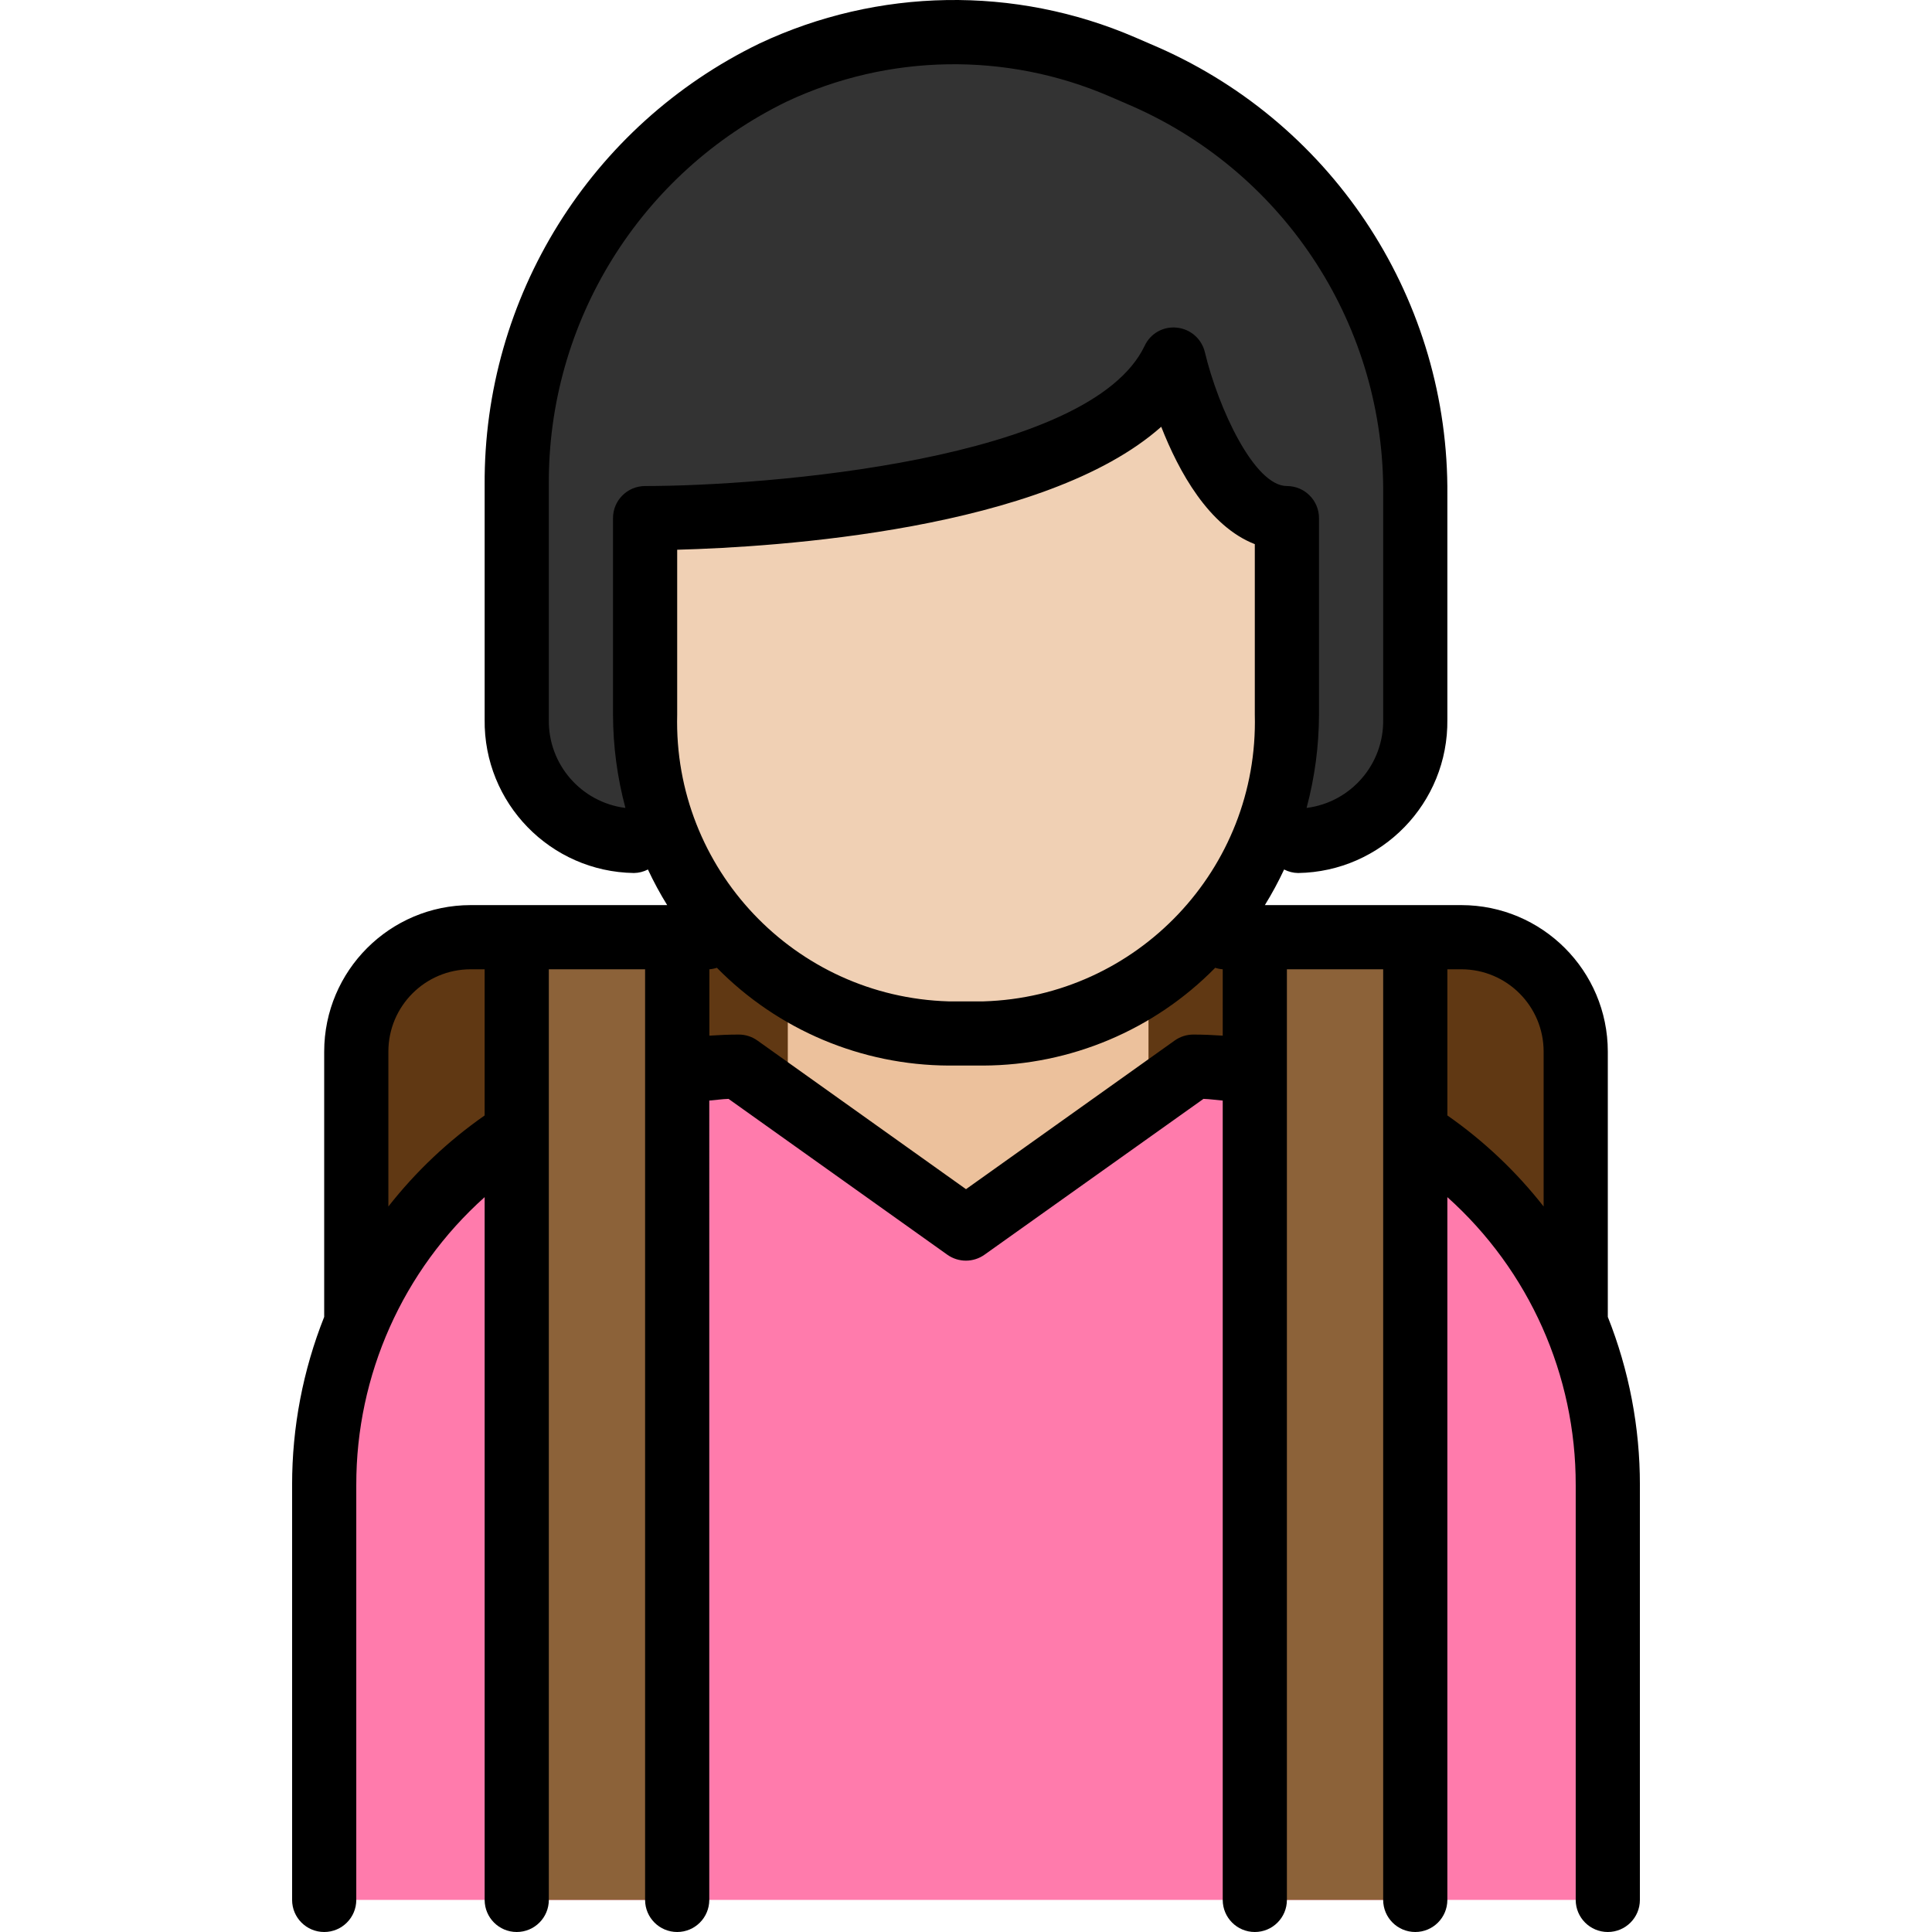 <?xml version="1.0" encoding="iso-8859-1"?>
<!-- Generator: Adobe Illustrator 19.0.0, SVG Export Plug-In . SVG Version: 6.00 Build 0)  -->
<svg version="1.1" id="Capa_1" xmlns="http://www.w3.org/2000/svg" xmlns:xlink="http://www.w3.org/1999/xlink" x="0px" y="0px"
	 viewBox="0 0 481.639 481.639" style="enable-background:new 0 0 481.639 481.639;" xml:space="preserve">
<path style="fill:#603813;" d="M392.82,361.639v-99.496c0-15.739-12.757-28.5-28.496-28.504H117.316
	c-15.739,0.004-28.496,12.765-28.496,28.504v99.496H392.82z"/>
<path style="fill:#333333;" d="M323.604,209.639c16.424-0.298,29.501-13.847,29.216-30.272v-55.872
	c0.378-45.006-25.97-85.952-67.088-104.256l-5.92-2.56c-27.887-12.039-59.602-11.52-87.08,1.424
	c-39.372,19.054-64.251,59.077-63.912,102.816v58.448c-0.285,16.425,12.792,29.974,29.216,30.272h165.6H323.604z"/>
<path style="fill:#FF7BAC;" d="M80.82,473.639V370.183c-0.074-35.626,18.022-68.831,48-88.08l40-15.048
	c5.076-0.763,10.203-1.145,15.336-1.144l56.664,40.368l56.664-40.368c5.133-0.001,10.26,0.381,15.336,1.144l40,15.048
	c29.977,19.25,48.072,52.454,48,88.08v103.456"/>
<g>
	<path style="fill:#8C6239;" d="M168.82,233.639v240h-40v-240"/>
	<path style="fill:#8C6239;" d="M312.82,233.639h40v240h-40V233.639z"/>
</g>
<path style="fill:#ECC19C;" d="M196.396,245.527v20.384h-12.24l56.664,40.368l56.664-40.368h-11.168v-20.384H196.396z"/>
<path style="fill:#F0D0B4;" d="M320.82,129.167v49c1.015,42.835-32.855,78.398-75.688,79.472h-8.624
	c-42.833-1.074-76.703-36.637-75.688-79.472v-49c0,0,112.944,0,131.768-39.528C292.588,89.639,301.996,129.167,320.82,129.167z"/>
<path d="M80.82,481.639c4.418,0,8-3.582,8-8V370.183c-0.043-27.382,11.598-53.481,32-71.744v175.2c0,4.418,3.582,8,8,8
	c4.418,0,8-3.582,8-8v-232h24v232c0,4.418,3.582,8,8,8s8-3.582,8-8V274.367c1.6-0.128,3.2-0.376,4.8-0.424l54.536,38.848
	c2.777,1.977,6.503,1.977,9.28,0l54.584-38.848c1.6,0.048,3.2,0.296,4.8,0.424v199.272c0,4.418,3.582,8,8,8s8-3.582,8-8v-232h24v232
	c0,4.418,3.582,8,8,8s8-3.582,8-8v-175.2c20.41,18.274,32.051,44.389,32,71.784v103.416c0,4.418,3.582,8,8,8s8-3.582,8-8V370.183
	c0.012-14.343-2.703-28.558-8-41.888v-66.152c-0.022-20.148-16.348-36.478-36.496-36.504h-49c1.771-2.864,3.374-5.829,4.8-8.88
	c1.078,0.561,2.273,0.863,3.488,0.88c20.83-0.325,37.471-17.441,37.208-38.272v-55.88c0.454-48.223-27.818-92.096-71.92-111.608
	l-5.912-2.56c-29.997-12.939-64.105-12.382-93.664,1.528c-42.133,20.429-68.782,63.248-68.504,110.072v58.448
	c-0.263,20.834,16.383,37.952,37.216,38.272c1.215-0.017,2.41-0.319,3.488-0.88c1.426,3.051,3.029,6.016,4.8,8.88h-49
	c-20.151,0.022-36.482,16.353-36.504,36.504v66.152c-5.297,13.33-8.012,27.545-8,41.888v103.456
	C72.82,478.058,76.401,481.639,80.82,481.639L80.82,481.639z M364.324,241.639c11.317,0.013,20.487,9.187,20.496,20.504v38.632
	c-6.833-8.714-14.921-16.365-24-22.704v-36.432L364.324,241.639z M304.82,258.183c-2.4-0.16-4.888-0.272-7.336-0.272
	c-1.664,0.001-3.286,0.522-4.64,1.488l-52.024,37.056l-52-37.056c-1.354-0.966-2.976-1.487-4.64-1.488
	c-2.448,0-4.896,0.112-7.336,0.272v-16.544c0.637-0.047,1.266-0.173,1.872-0.376c15.243,15.507,36.048,24.283,57.792,24.376h8.624
	c21.752-0.087,42.568-8.863,57.816-24.376c0.606,0.203,1.235,0.329,1.872,0.376V258.183z M245.132,249.639h-8.624
	c-38.396-1.116-68.66-33.072-67.688-71.472v-41.12c24.456-0.656,91.624-4.848,120.672-30.656c4.384,11.2,11.864,24.8,23.328,29.264
	v42.512C313.792,216.568,283.528,248.524,245.132,249.639z M136.82,179.367v-58.448c-0.291-40.632,22.784-77.819,59.32-95.6
	c25.411-11.943,54.726-12.409,80.504-1.28l5.912,2.56c38.231,16.976,62.705,55.06,62.264,96.888v55.88
	c0.194,11.146-8.037,20.649-19.096,22.048c2.033-7.583,3.074-15.397,3.096-23.248v-49c0-4.418-3.582-8-8-8
	c-8.12,0-17.096-19.384-20.456-33.384c-0.789-3.298-3.571-5.741-6.944-6.096c-3.377-0.389-6.623,1.429-8.056,4.512
	c-13.648,28.656-94.536,34.96-124.544,34.968c-4.418,0-8,3.582-8,8v49c0.022,7.851,1.063,15.665,3.096,23.248
	C144.856,200.017,136.625,190.513,136.82,179.367L136.82,179.367z M96.82,262.143c0.009-11.32,9.184-20.495,20.504-20.504h3.496
	v36.44c-9.079,6.336-17.167,13.985-24,22.696V262.143z"/>
<g>
</g>
<g>
</g>
<g>
</g>
<g>
</g>
<g>
</g>
<g>
</g>
<g>
</g>
<g>
</g>
<g>
</g>
<g>
</g>
<g>
</g>
<g>
</g>
<g>
</g>
<g>
</g>
<g>
</g>
</svg>
